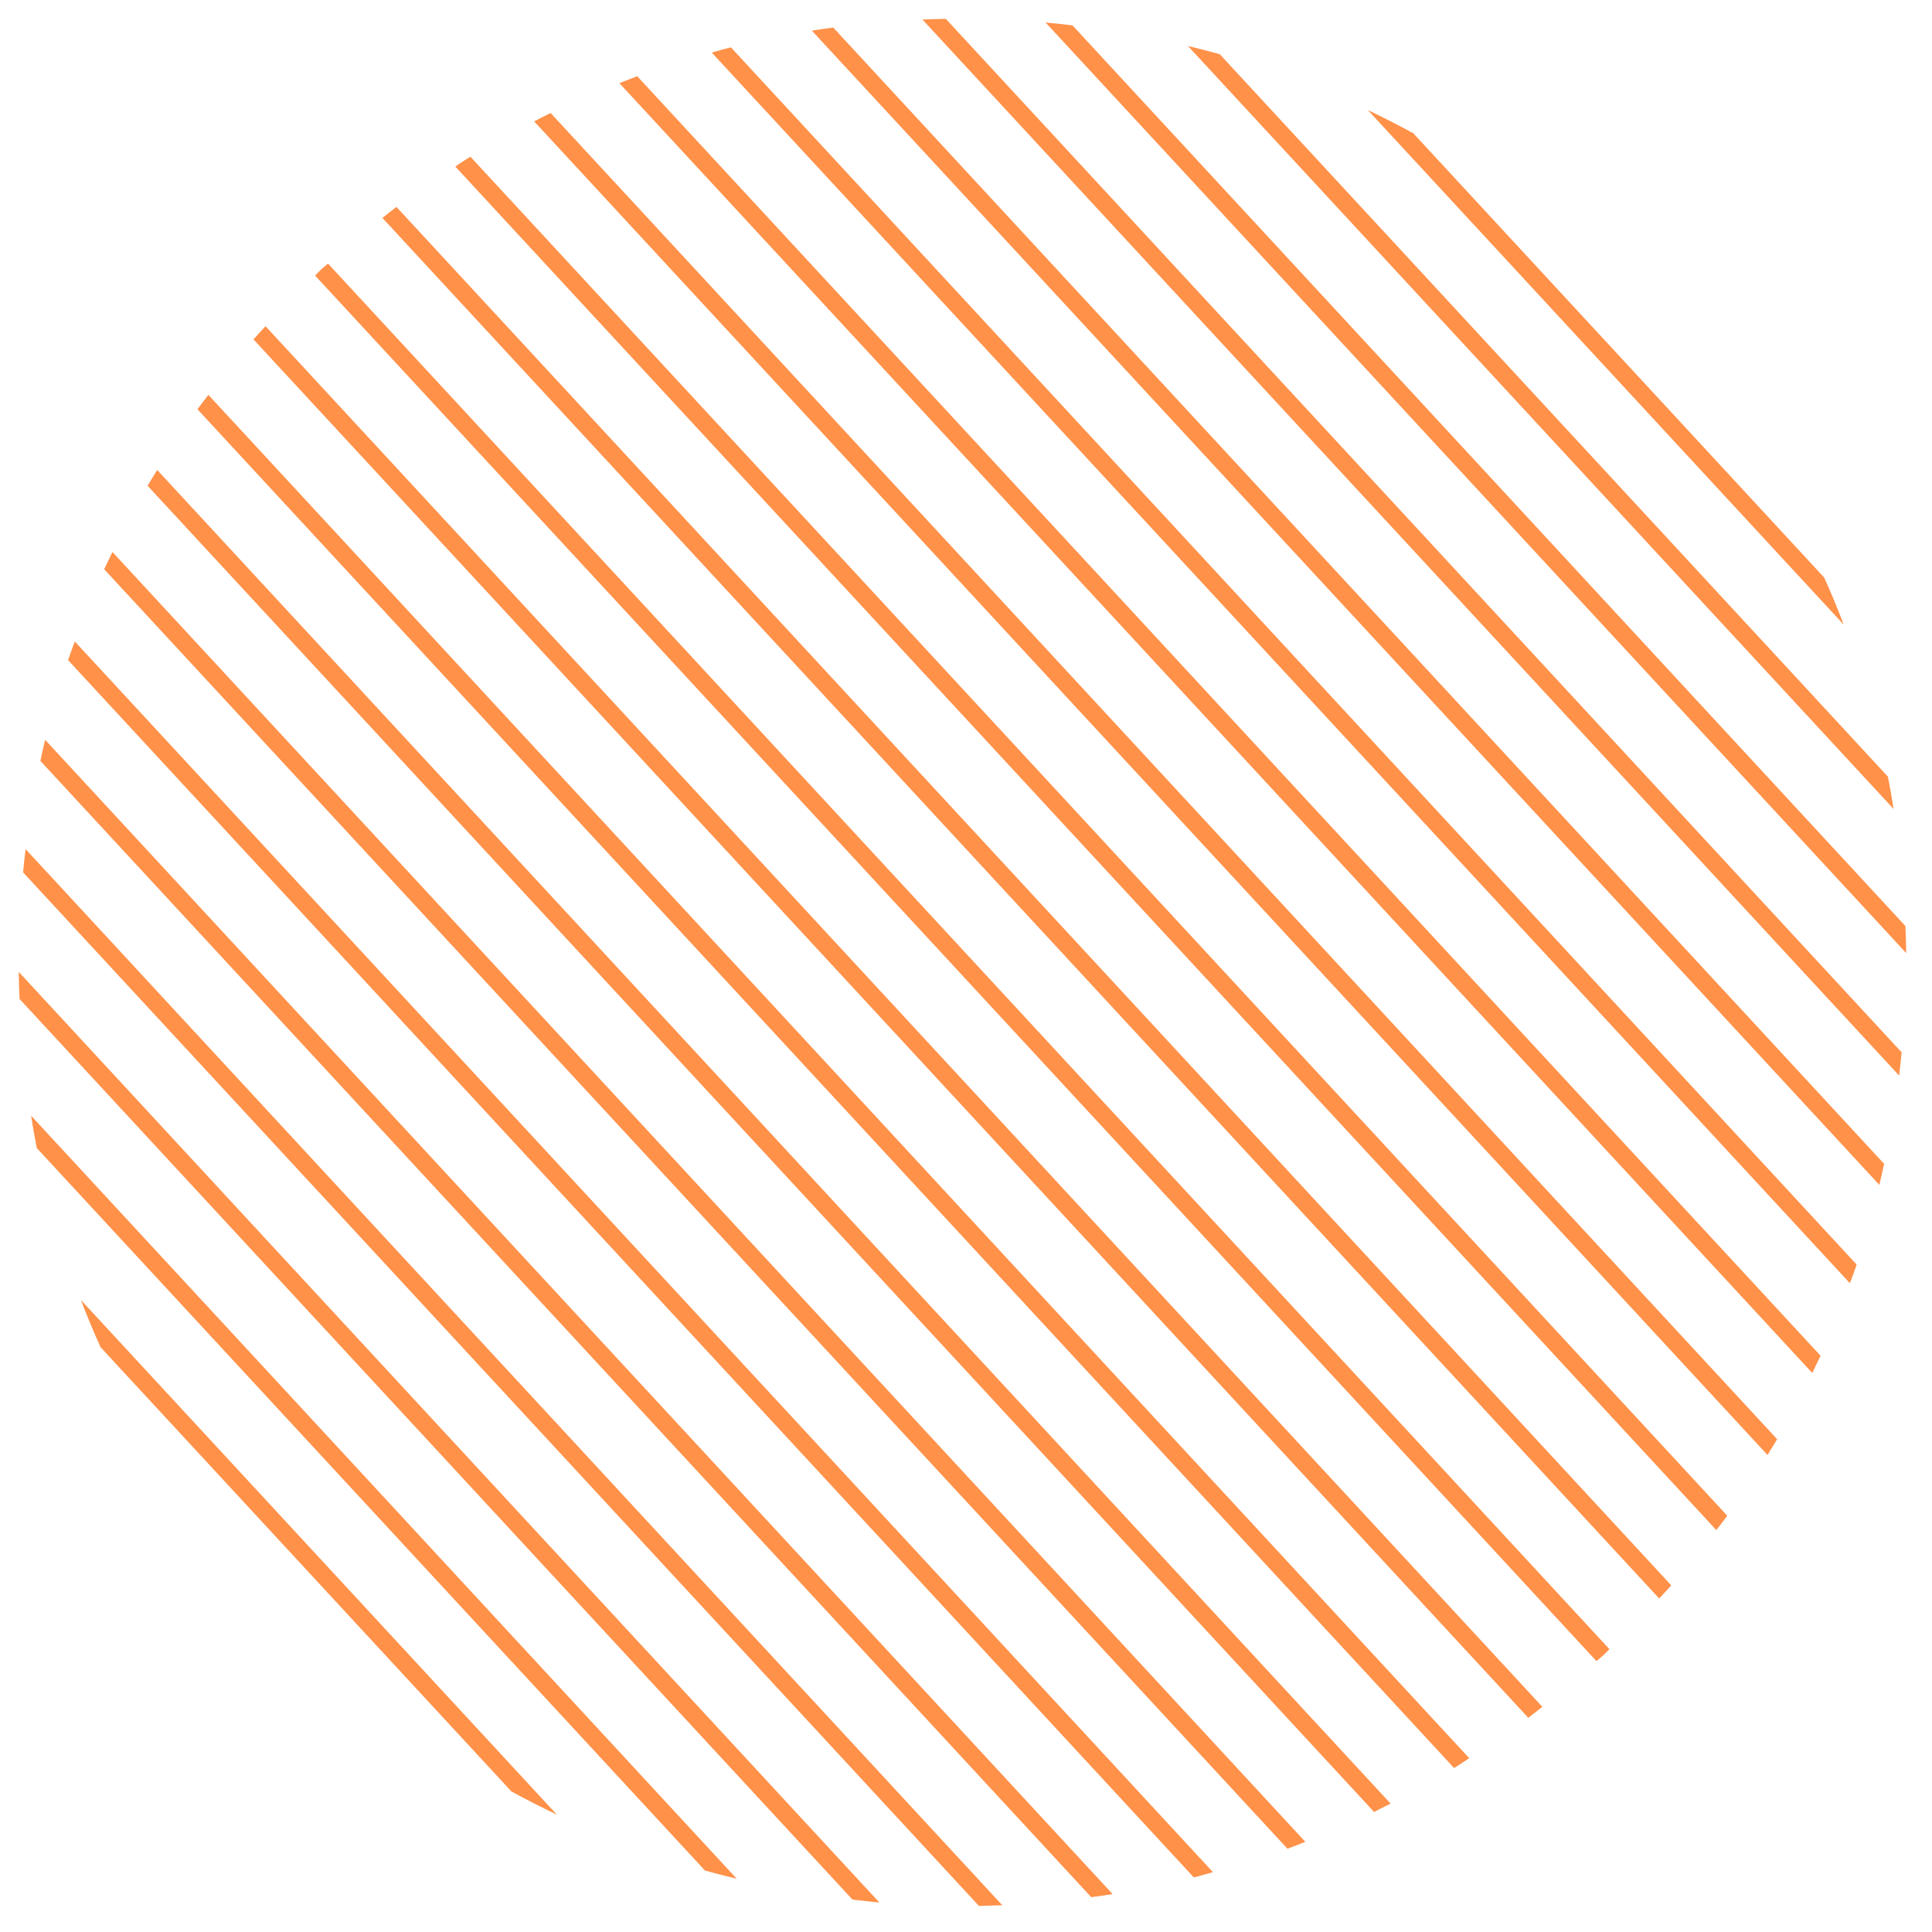 <svg width="63" height="63" viewBox="0 0 63 63" fill="none" xmlns="http://www.w3.org/2000/svg">
<path d="M52.481 53.777L10.696 8.595C10.625 8.66 10.548 8.717 10.477 8.782C10.407 8.847 10.344 8.92 10.274 8.985L52.059 54.167C52.13 54.102 52.207 54.045 52.278 53.98C52.348 53.915 52.411 53.842 52.481 53.777Z" fill="#FF9149"/>
<path d="M3.667 18C3.577 18.185 3.487 18.369 3.397 18.562L41.983 60.285C42.174 60.217 42.365 60.134 42.564 60.059L3.667 18Z" fill="#FF9149"/>
<path d="M8.659 10.638C8.525 10.784 8.392 10.921 8.266 11.067L49.835 56.015C49.99 55.901 50.138 55.778 50.293 55.656L8.659 10.638Z" fill="#FF9149"/>
<path d="M6.795 12.876C6.676 13.03 6.557 13.183 6.438 13.344L47.415 57.652C47.584 57.553 47.747 57.439 47.909 57.332L6.788 12.868L6.795 12.876Z" fill="#FF9149"/>
<path d="M2.439 20.918C2.364 21.118 2.288 21.326 2.22 21.526L38.928 61.219C39.141 61.167 39.347 61.107 39.552 61.048L2.439 20.918Z" fill="#FF9149"/>
<path d="M5.126 15.325C5.022 15.494 4.917 15.663 4.813 15.84L44.807 59.085C44.984 58.994 45.161 58.903 45.345 58.813L5.126 15.325Z" fill="#FF9149"/>
<path d="M62.159 31.078C62.156 30.784 62.144 30.491 62.133 30.197L34.972 0.827C34.68 0.793 34.388 0.759 34.095 0.733L62.166 31.086L62.159 31.078Z" fill="#FF9149"/>
<path d="M31.922 62.15C32.178 62.145 32.435 62.132 32.683 62.127L0.835 27.689C0.802 27.944 0.778 28.192 0.753 28.447L31.922 62.15Z" fill="#FF9149"/>
<path d="M39.775 1.768C39.432 1.671 39.082 1.582 38.739 1.501L61.748 26.38C61.694 26.032 61.632 25.676 61.563 25.327L39.775 1.768Z" fill="#FF9149"/>
<path d="M1.471 24.124C1.417 24.348 1.37 24.579 1.316 24.811L35.584 61.864C35.818 61.835 36.045 61.799 36.28 61.763L1.471 24.124Z" fill="#FF9149"/>
<path d="M46.087 4.347C45.601 4.08 45.099 3.827 44.604 3.589L60.123 20.371C59.925 19.851 59.712 19.339 59.484 18.833L46.087 4.347Z" fill="#FF9149"/>
<path d="M30.84 0.613C30.584 0.618 30.328 0.631 30.079 0.636L61.928 35.073C61.96 34.819 61.985 34.564 62.01 34.316L30.84 0.613Z" fill="#FF9149"/>
<path d="M27.171 0.899C26.937 0.927 26.71 0.964 26.475 1L61.284 38.639C61.338 38.415 61.385 38.183 61.439 37.952L27.171 0.899Z" fill="#FF9149"/>
<path d="M1.015 36.383C1.069 36.731 1.13 37.087 1.199 37.436L22.988 60.995C23.33 61.092 23.673 61.18 24.023 61.262L1.015 36.383Z" fill="#FF9149"/>
<path d="M12.928 6.748C12.773 6.862 12.625 6.985 12.47 7.106L54.104 52.125C54.237 51.979 54.371 51.842 54.497 51.696L12.928 6.748Z" fill="#FF9149"/>
<path d="M0.611 31.693C0.614 31.986 0.625 32.28 0.637 32.574L27.798 61.943C28.09 61.977 28.382 62.011 28.675 62.038L0.604 31.685L0.611 31.693Z" fill="#FF9149"/>
<path d="M16.676 58.416C17.162 58.683 17.664 58.936 18.159 59.173L2.639 42.392C2.837 42.912 3.05 43.424 3.279 43.93L16.676 58.416Z" fill="#FF9149"/>
<path d="M15.34 5.111C15.171 5.21 15.008 5.324 14.846 5.43L55.967 49.894C56.086 49.741 56.205 49.587 56.324 49.426L15.348 5.119L15.34 5.111Z" fill="#FF9149"/>
<path d="M17.955 3.685C17.779 3.769 17.602 3.867 17.418 3.958L57.636 47.445C57.74 47.276 57.845 47.107 57.95 46.931L17.955 3.685Z" fill="#FF9149"/>
<path d="M23.834 1.544C23.622 1.596 23.416 1.655 23.21 1.715L60.324 41.845C60.399 41.645 60.475 41.437 60.543 41.236L23.834 1.544Z" fill="#FF9149"/>
<path d="M20.779 2.486C20.588 2.554 20.397 2.636 20.198 2.712L59.095 44.77C59.185 44.586 59.275 44.401 59.366 44.209L20.779 2.486Z" fill="#FF9149"/>
</svg>
